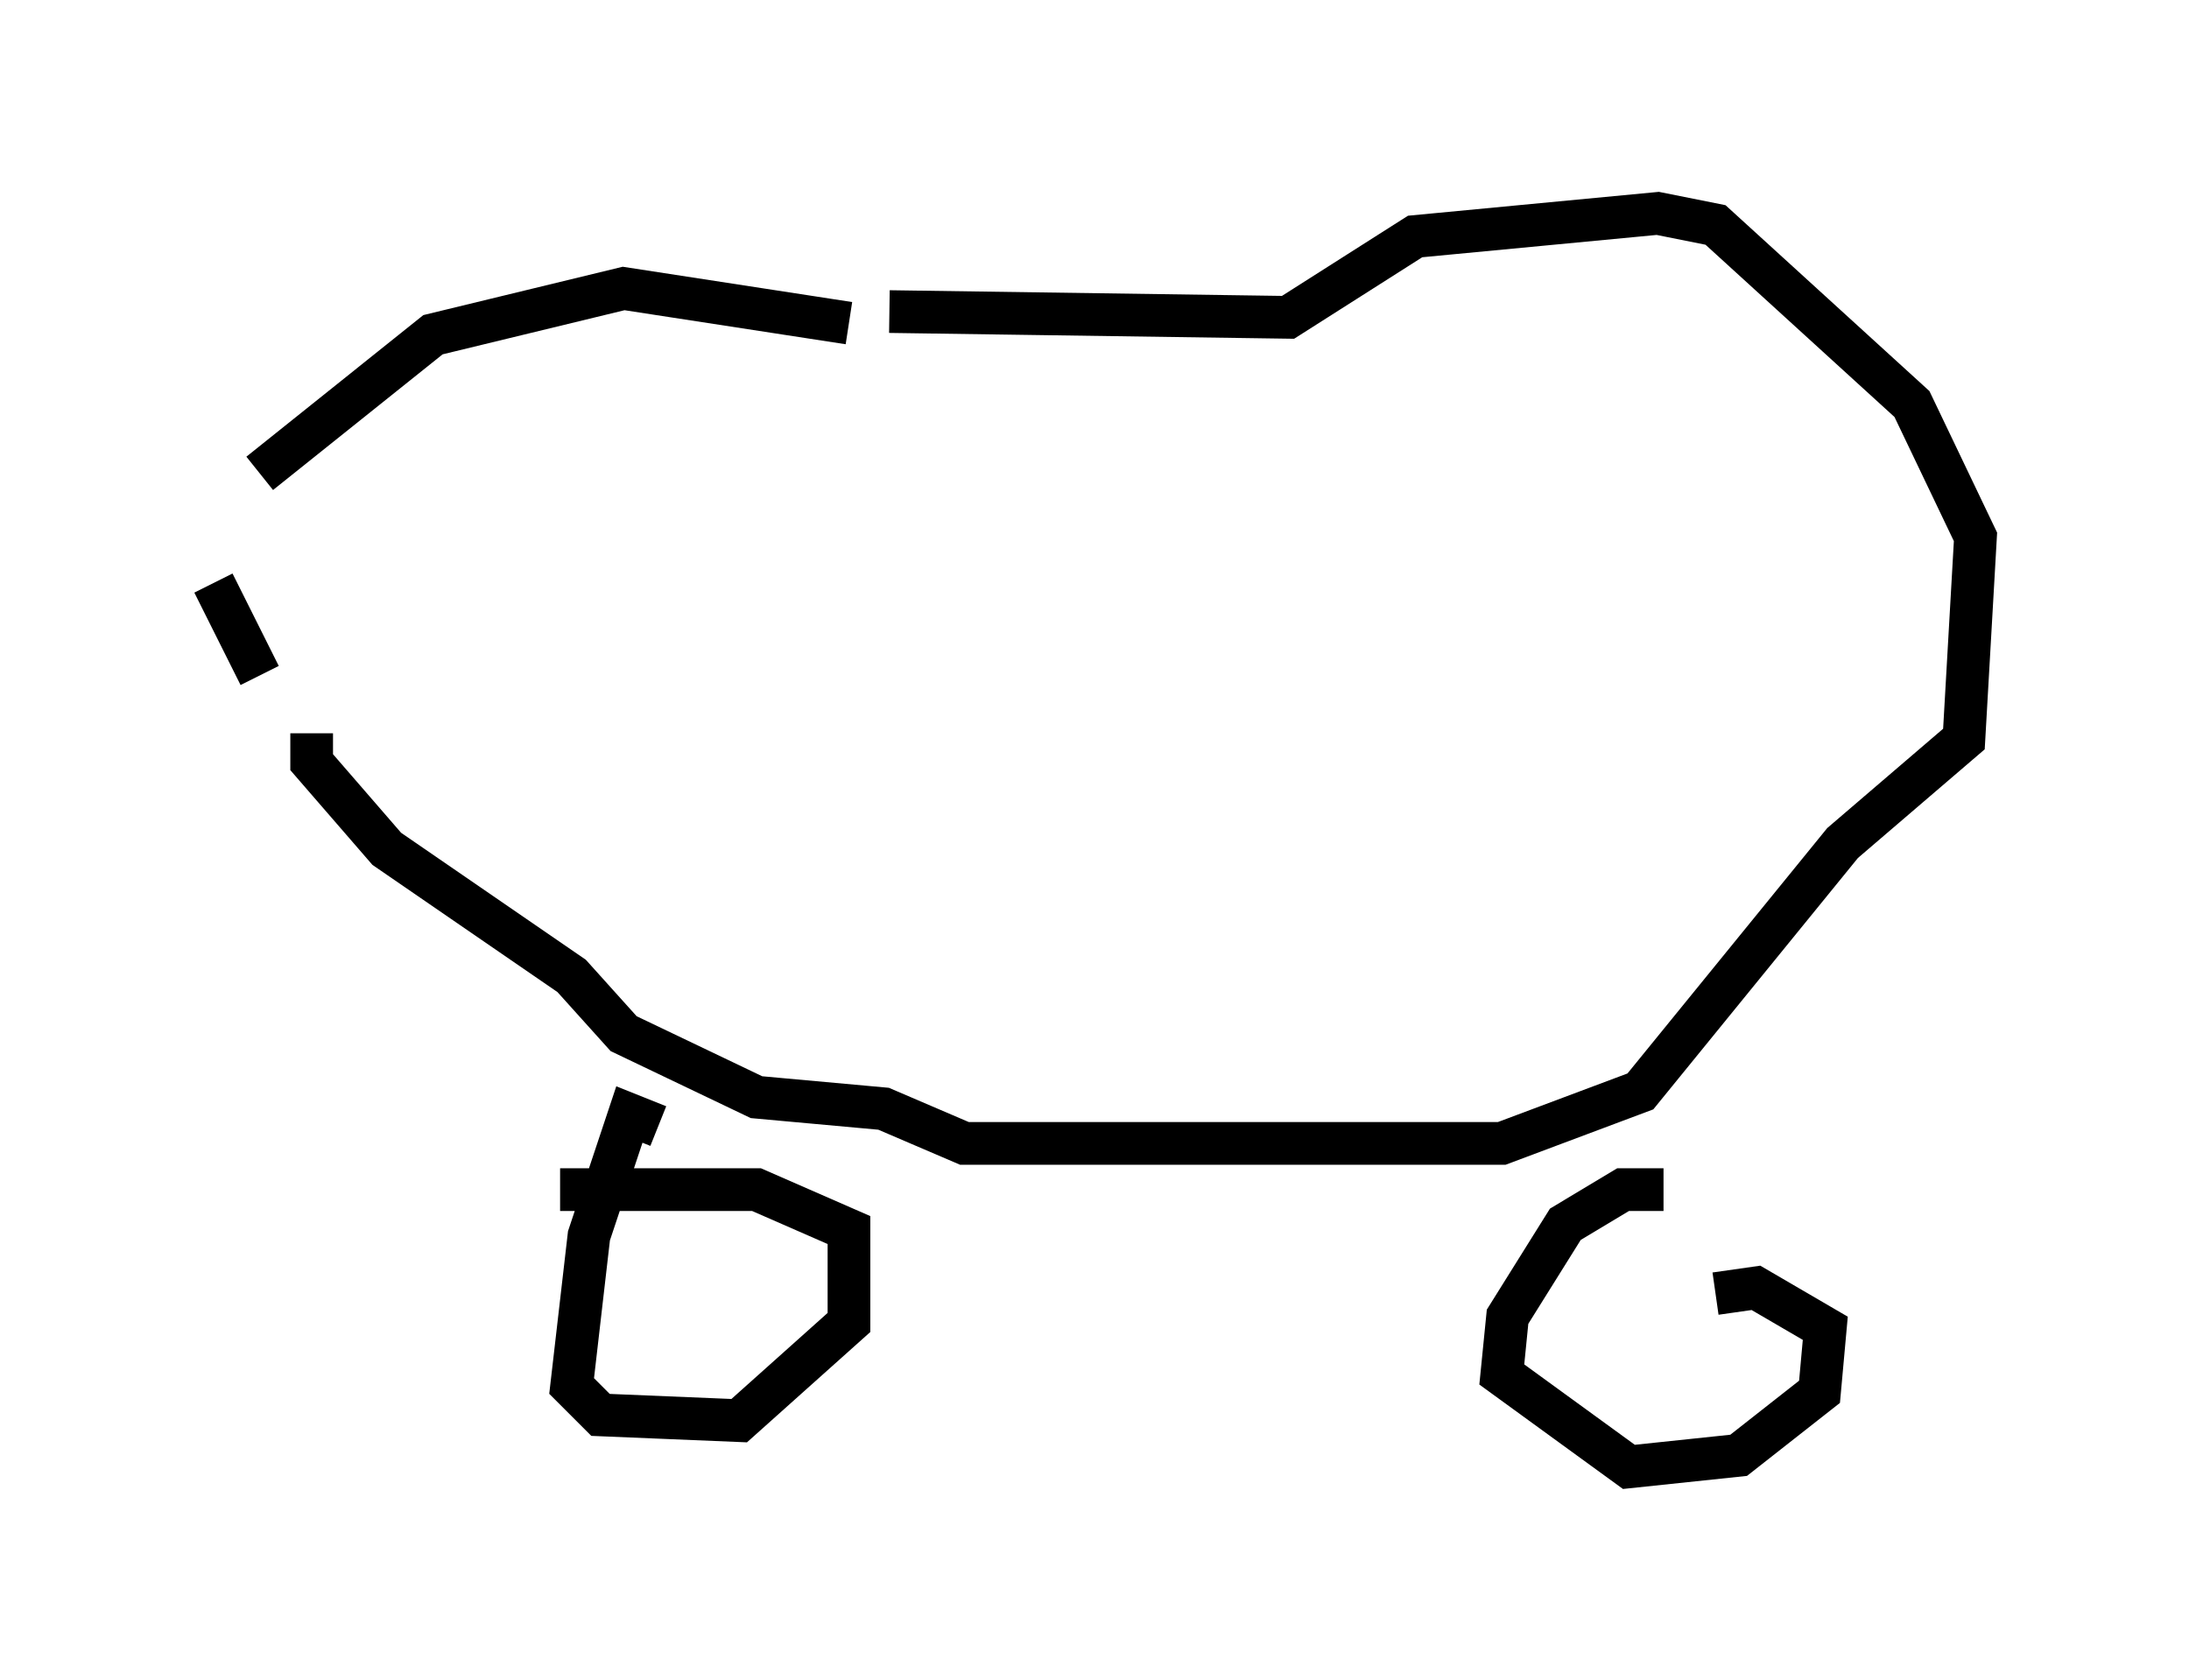 <?xml version="1.0" encoding="utf-8" ?>
<svg baseProfile="full" height="39.364" version="1.1" width="51.272" xmlns="http://www.w3.org/2000/svg" xmlns:ev="http://www.w3.org/2001/xml-events" xmlns:xlink="http://www.w3.org/1999/xlink"><defs /><rect fill="white" height="39.364" width="51.272" x="0" y="0" /><path d="M5.271, 14.337 m0.812, -3.248 l4.059, -3.248 4.465, -1.083 l5.277, 0.812 m-14.885, 6.089 l1.083, 2.165 m14.75, -8.525 l9.337, 0.135 2.977, -1.894 l5.683, -0.541 1.353, 0.271 l4.601, 4.195 1.488, 3.112 l-0.271, 4.736 -2.842, 2.436 l-4.736, 5.819 -3.248, 1.218 l-12.584, 0.0 -1.894, -0.812 l-2.977, -0.271 -3.112, -1.488 l-1.218, -1.353 -4.33, -2.977 l-1.759, -2.03 0.0, -0.677 m8.119, 9.202 l-0.677, -0.271 -0.947, 2.842 l-0.406, 3.518 0.677, 0.677 l3.248, 0.135 2.571, -2.3 l0.0, -2.165 -2.165, -0.947 l-4.601, 0.0 m25.845, 0.0 l-0.947, 0.0 -1.353, 0.812 l-1.353, 2.165 -0.135, 1.353 l2.977, 2.165 2.571, -0.271 l1.894, -1.488 0.135, -1.488 l-1.624, -0.947 -0.947, 0.135 " fill="none" stroke="black" stroke-width="1" /></svg>